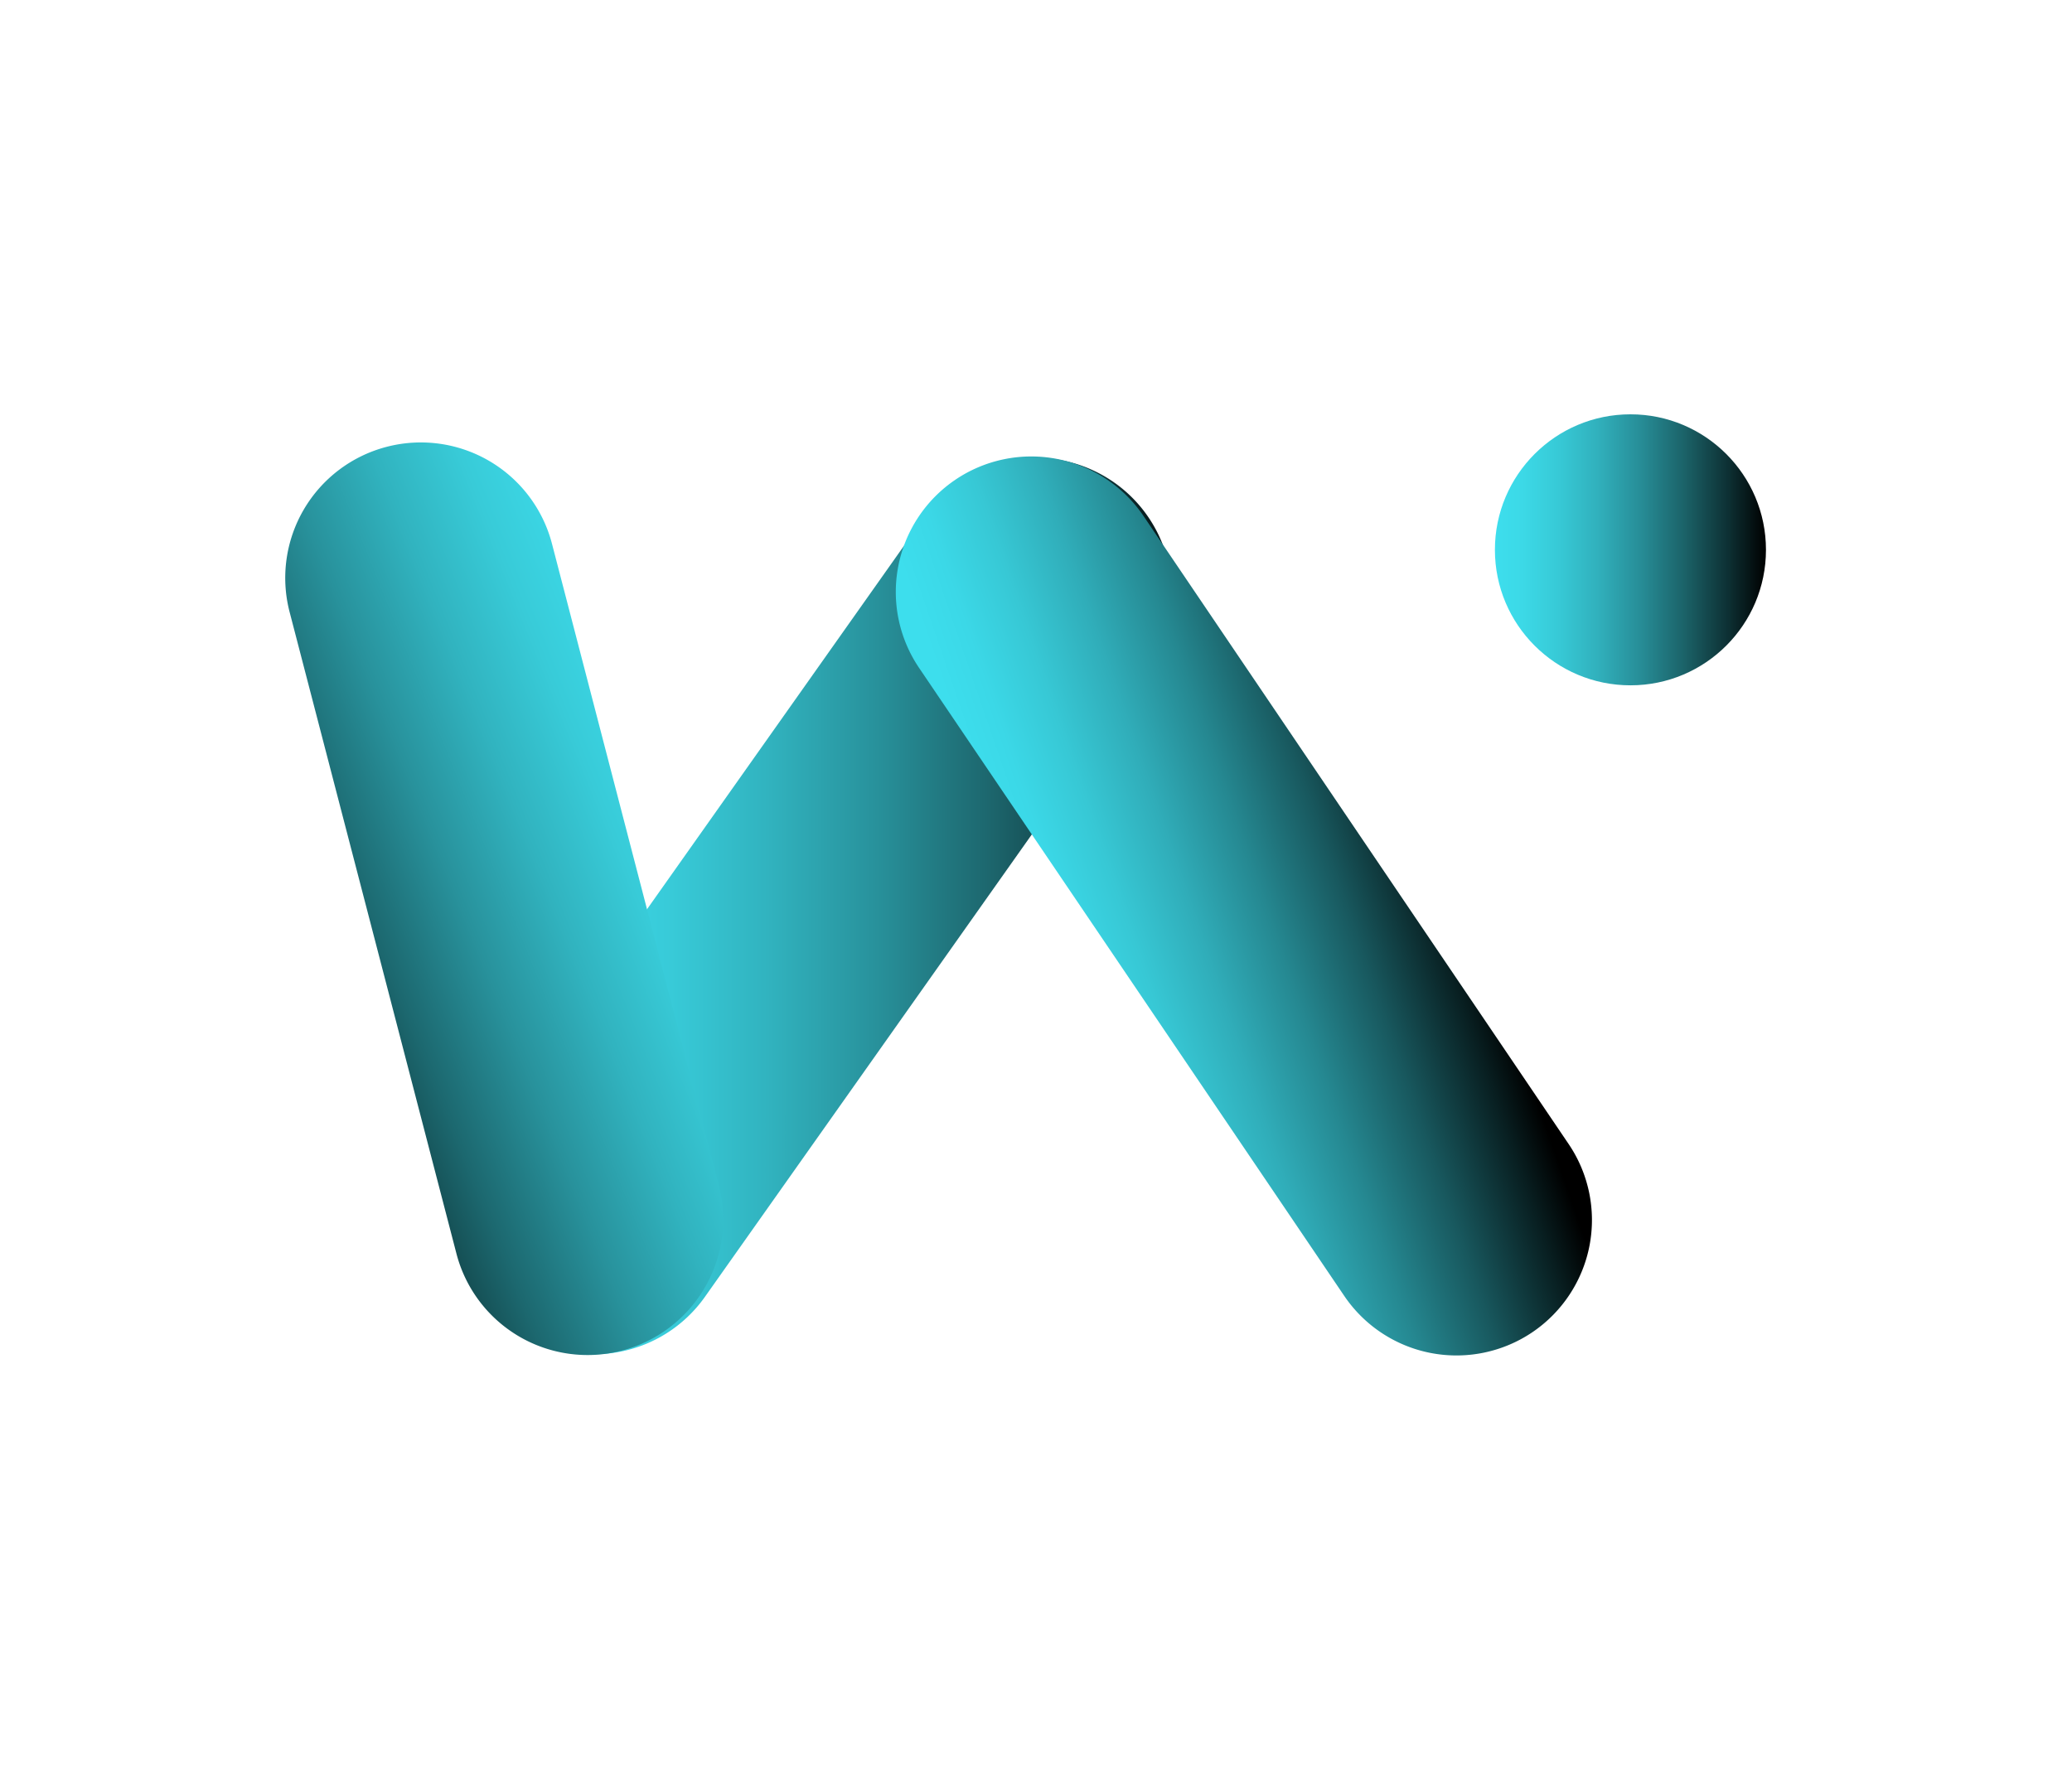 <svg xmlns="http://www.w3.org/2000/svg" xmlns:xlink="http://www.w3.org/1999/xlink" width="230" height="196" viewBox="0 0 230 196">
  <defs>
    <linearGradient id="linear-gradient" x1="0.063" y1="0.549" x2="1.195" y2="0.549" gradientUnits="objectBoundingBox">
      <stop offset="0" stop-color="#3ddeed"/>
      <stop offset="0.091" stop-color="#3cd9e8"/>
      <stop offset="0.203" stop-color="#38cbd9"/>
      <stop offset="0.327" stop-color="#31b3bf"/>
      <stop offset="0.459" stop-color="#28929c"/>
      <stop offset="0.597" stop-color="#1d686f"/>
      <stop offset="0.739" stop-color="#0f3539"/>
      <stop offset="0.87"/>
    </linearGradient>
    <linearGradient id="linear-gradient-2" x1="0.229" y1="0.621" x2="0.772" y2="0.379" gradientUnits="objectBoundingBox">
      <stop offset="0" stop-color="#3ddeed"/>
      <stop offset="0.097" stop-color="#3bd8e7"/>
      <stop offset="0.228" stop-color="#37c8d5"/>
      <stop offset="0.38" stop-color="#30adb9"/>
      <stop offset="0.546" stop-color="#258891"/>
      <stop offset="0.725" stop-color="#18585e"/>
      <stop offset="0.911" stop-color="#081e20"/>
      <stop offset="1"/>
    </linearGradient>
    <linearGradient id="linear-gradient-3" y1="0.5" x2="1" y2="0.5" gradientUnits="objectBoundingBox">
      <stop offset="0" stop-color="#3ddeed"/>
      <stop offset="0.101" stop-color="#3cd9e7"/>
      <stop offset="0.231" stop-color="#37cad7"/>
      <stop offset="0.377" stop-color="#31b1bd"/>
      <stop offset="0.534" stop-color="#278e98"/>
      <stop offset="0.7" stop-color="#1b6268"/>
      <stop offset="0.872" stop-color="#0c2c2f"/>
      <stop offset="1"/>
    </linearGradient>
    <linearGradient id="linear-gradient-4" x1="0.916" y1="0.233" x2="0.086" y2="0.922" gradientUnits="objectBoundingBox">
      <stop offset="0" stop-color="#3ddeed"/>
      <stop offset="0.104" stop-color="#3cd9e8"/>
      <stop offset="0.234" stop-color="#38cbd8"/>
      <stop offset="0.376" stop-color="#31b3bf"/>
      <stop offset="0.528" stop-color="#28929c"/>
      <stop offset="0.688" stop-color="#1c686f"/>
      <stop offset="0.851" stop-color="#0e3538"/>
      <stop offset="1"/>
    </linearGradient>
    <clipPath id="clip-Монтажная_область_31">
      <rect width="230" height="196"/>
    </clipPath>
  </defs>
  <g id="Монтажная_область_31" data-name="Монтажная область – 31" clip-path="url(#clip-Монтажная_область_31)">
    <rect width="230" height="196" fill="rgba(0,0,0,0)"/>
    <g id="Сгруппировать_29" data-name="Сгруппировать 29" transform="translate(-63 -13.009)">
      <path id="Контур_108" data-name="Контур 108" d="M437.049,416.1h0a15.043,15.043,0,0,0,20.966-3.606l49.074-69.431a15.042,15.042,0,0,0-3.606-20.966h0a15.043,15.043,0,0,0-20.966,3.606L433.443,395.13A15.051,15.051,0,0,0,437.049,416.1Z" transform="translate(-316.77 -255.496)" fill="url(#linear-gradient)"/>
      <path id="Контур_109" data-name="Контур 109" d="M485.063,321.77h0a15.044,15.044,0,0,1,20.885,4.023l47.195,69.735a15.043,15.043,0,0,1-4.023,20.885h0a15.043,15.043,0,0,1-20.885-4.023L481.04,342.666A15.046,15.046,0,0,1,485.063,321.77Z" transform="translate(-316.015 -255.498)" fill="url(#linear-gradient-2)"/>
      <ellipse id="Эллипс_35" data-name="Эллипс 35" cx="15.044" cy="15.044" rx="15.044" ry="15.044" transform="translate(228.941 59.009)" fill="url(#linear-gradient-3)"/>
      <path id="Контур_107" data-name="Контур 107" d="M449.082,418.49h0a15.041,15.041,0,0,1-18.346-10.778l-18.518-71.229A15.04,15.04,0,0,1,423,318.138h0a15.041,15.041,0,0,1,18.346,10.778l18.518,71.229A15.056,15.056,0,0,1,449.082,418.49Z" transform="translate(-317.07 -255.522)" fill="url(#linear-gradient-4)"/>
    </g>
  </g>
</svg>

